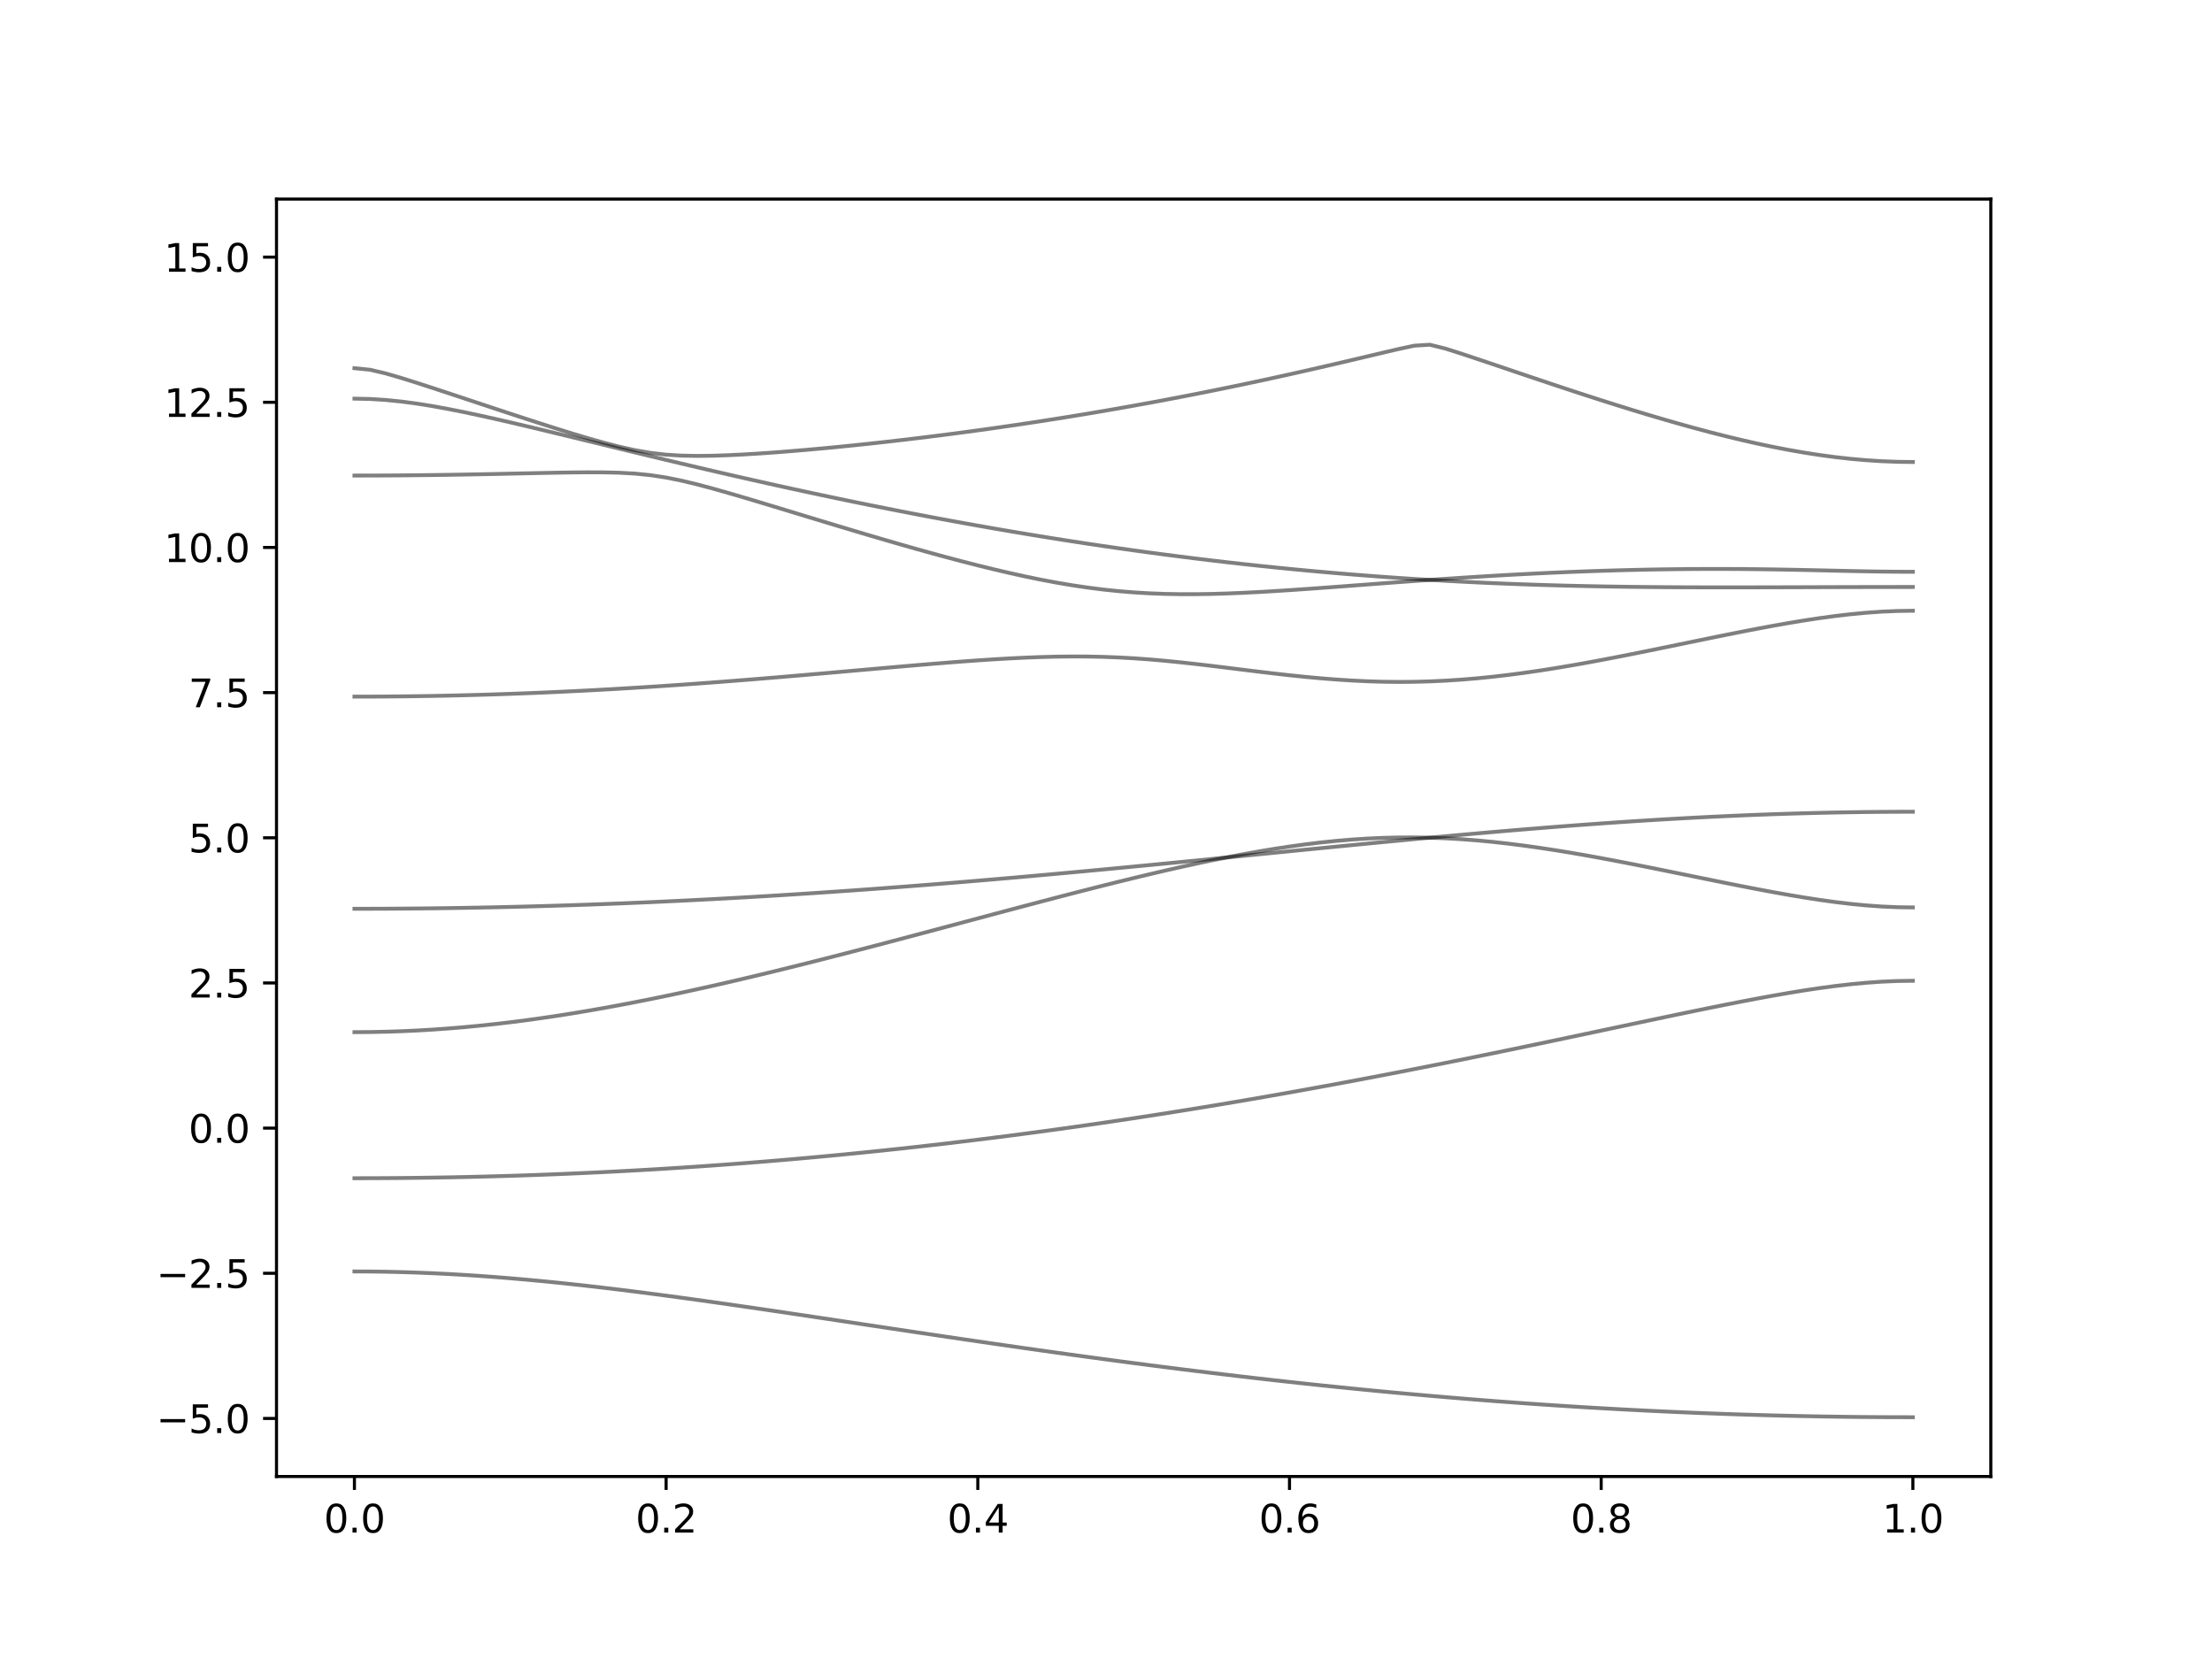 <?xml version="1.0" encoding="utf-8" standalone="no"?>
<!DOCTYPE svg PUBLIC "-//W3C//DTD SVG 1.1//EN"
  "http://www.w3.org/Graphics/SVG/1.1/DTD/svg11.dtd">
<svg xmlns:xlink="http://www.w3.org/1999/xlink" width="576pt" height="432pt" viewBox="0 0 576 432" xmlns="http://www.w3.org/2000/svg" version="1.1">
 <defs>
  <style type="text/css">*{stroke-linejoin: round; stroke-linecap: butt}</style>
 </defs>
 <g id="figure_1">
  <g id="patch_1">
   <path d="M 0 432 
L 576 432 
L 576 0 
L 0 0 
z
" style="fill: #ffffff"/>
  </g>
  <g id="axes_1">
   <g id="patch_2">
    <path d="M 72 384.48 
L 518.4 384.48 
L 518.4 51.84 
L 72 51.84 
z
" style="fill: #ffffff"/>
   </g>
   <g id="matplotlib.axis_1">
    <g id="xtick_1">
     <g id="line2d_1">
      <defs>
       <path id="mbd4d4c2d5b" d="M 0 0 
L 0 3.5 
" style="stroke: #000000; stroke-width: 0.8"/>
      </defs>
      <g>
       <use xlink:href="#mbd4d4c2d5b" x="92.291" y="384.48" style="stroke: #000000; stroke-width: 0.8"/>
      </g>
     </g>
     <g id="text_1">
      <!-- 0.0 -->
      <g transform="translate(84.339 399.078) scale(0.1 -0.1)">
       <defs>
        <path id="DejaVuSans-30" d="M 2034 4250 
Q 1547 4250 1301 3770 
Q 1056 3291 1056 2328 
Q 1056 1369 1301 889 
Q 1547 409 2034 409 
Q 2525 409 2770 889 
Q 3016 1369 3016 2328 
Q 3016 3291 2770 3770 
Q 2525 4250 2034 4250 
z
M 2034 4750 
Q 2819 4750 3233 4129 
Q 3647 3509 3647 2328 
Q 3647 1150 3233 529 
Q 2819 -91 2034 -91 
Q 1250 -91 836 529 
Q 422 1150 422 2328 
Q 422 3509 836 4129 
Q 1250 4750 2034 4750 
z
" transform="scale(0.016)"/>
        <path id="DejaVuSans-2e" d="M 684 794 
L 1344 794 
L 1344 0 
L 684 0 
L 684 794 
z
" transform="scale(0.016)"/>
       </defs>
       <use xlink:href="#DejaVuSans-30"/>
       <use xlink:href="#DejaVuSans-2e" x="63.623"/>
       <use xlink:href="#DejaVuSans-30" x="95.41"/>
      </g>
     </g>
    </g>
    <g id="xtick_2">
     <g id="line2d_2">
      <g>
       <use xlink:href="#mbd4d4c2d5b" x="173.455" y="384.48" style="stroke: #000000; stroke-width: 0.8"/>
      </g>
     </g>
     <g id="text_2">
      <!-- 0.2 -->
      <g transform="translate(165.503 399.078) scale(0.1 -0.1)">
       <defs>
        <path id="DejaVuSans-32" d="M 1228 531 
L 3431 531 
L 3431 0 
L 469 0 
L 469 531 
Q 828 903 1448 1529 
Q 2069 2156 2228 2338 
Q 2531 2678 2651 2914 
Q 2772 3150 2772 3378 
Q 2772 3750 2511 3984 
Q 2250 4219 1831 4219 
Q 1534 4219 1204 4116 
Q 875 4013 500 3803 
L 500 4441 
Q 881 4594 1212 4672 
Q 1544 4750 1819 4750 
Q 2544 4750 2975 4387 
Q 3406 4025 3406 3419 
Q 3406 3131 3298 2873 
Q 3191 2616 2906 2266 
Q 2828 2175 2409 1742 
Q 1991 1309 1228 531 
z
" transform="scale(0.016)"/>
       </defs>
       <use xlink:href="#DejaVuSans-30"/>
       <use xlink:href="#DejaVuSans-2e" x="63.623"/>
       <use xlink:href="#DejaVuSans-32" x="95.41"/>
      </g>
     </g>
    </g>
    <g id="xtick_3">
     <g id="line2d_3">
      <g>
       <use xlink:href="#mbd4d4c2d5b" x="254.618" y="384.48" style="stroke: #000000; stroke-width: 0.8"/>
      </g>
     </g>
     <g id="text_3">
      <!-- 0.4 -->
      <g transform="translate(246.667 399.078) scale(0.1 -0.1)">
       <defs>
        <path id="DejaVuSans-34" d="M 2419 4116 
L 825 1625 
L 2419 1625 
L 2419 4116 
z
M 2253 4666 
L 3047 4666 
L 3047 1625 
L 3713 1625 
L 3713 1100 
L 3047 1100 
L 3047 0 
L 2419 0 
L 2419 1100 
L 313 1100 
L 313 1709 
L 2253 4666 
z
" transform="scale(0.016)"/>
       </defs>
       <use xlink:href="#DejaVuSans-30"/>
       <use xlink:href="#DejaVuSans-2e" x="63.623"/>
       <use xlink:href="#DejaVuSans-34" x="95.41"/>
      </g>
     </g>
    </g>
    <g id="xtick_4">
     <g id="line2d_4">
      <g>
       <use xlink:href="#mbd4d4c2d5b" x="335.782" y="384.48" style="stroke: #000000; stroke-width: 0.8"/>
      </g>
     </g>
     <g id="text_4">
      <!-- 0.6 -->
      <g transform="translate(327.83 399.078) scale(0.1 -0.1)">
       <defs>
        <path id="DejaVuSans-36" d="M 2113 2584 
Q 1688 2584 1439 2293 
Q 1191 2003 1191 1497 
Q 1191 994 1439 701 
Q 1688 409 2113 409 
Q 2538 409 2786 701 
Q 3034 994 3034 1497 
Q 3034 2003 2786 2293 
Q 2538 2584 2113 2584 
z
M 3366 4563 
L 3366 3988 
Q 3128 4100 2886 4159 
Q 2644 4219 2406 4219 
Q 1781 4219 1451 3797 
Q 1122 3375 1075 2522 
Q 1259 2794 1537 2939 
Q 1816 3084 2150 3084 
Q 2853 3084 3261 2657 
Q 3669 2231 3669 1497 
Q 3669 778 3244 343 
Q 2819 -91 2113 -91 
Q 1303 -91 875 529 
Q 447 1150 447 2328 
Q 447 3434 972 4092 
Q 1497 4750 2381 4750 
Q 2619 4750 2861 4703 
Q 3103 4656 3366 4563 
z
" transform="scale(0.016)"/>
       </defs>
       <use xlink:href="#DejaVuSans-30"/>
       <use xlink:href="#DejaVuSans-2e" x="63.623"/>
       <use xlink:href="#DejaVuSans-36" x="95.41"/>
      </g>
     </g>
    </g>
    <g id="xtick_5">
     <g id="line2d_5">
      <g>
       <use xlink:href="#mbd4d4c2d5b" x="416.945" y="384.48" style="stroke: #000000; stroke-width: 0.8"/>
      </g>
     </g>
     <g id="text_5">
      <!-- 0.8 -->
      <g transform="translate(408.994 399.078) scale(0.1 -0.1)">
       <defs>
        <path id="DejaVuSans-38" d="M 2034 2216 
Q 1584 2216 1326 1975 
Q 1069 1734 1069 1313 
Q 1069 891 1326 650 
Q 1584 409 2034 409 
Q 2484 409 2743 651 
Q 3003 894 3003 1313 
Q 3003 1734 2745 1975 
Q 2488 2216 2034 2216 
z
M 1403 2484 
Q 997 2584 770 2862 
Q 544 3141 544 3541 
Q 544 4100 942 4425 
Q 1341 4750 2034 4750 
Q 2731 4750 3128 4425 
Q 3525 4100 3525 3541 
Q 3525 3141 3298 2862 
Q 3072 2584 2669 2484 
Q 3125 2378 3379 2068 
Q 3634 1759 3634 1313 
Q 3634 634 3220 271 
Q 2806 -91 2034 -91 
Q 1263 -91 848 271 
Q 434 634 434 1313 
Q 434 1759 690 2068 
Q 947 2378 1403 2484 
z
M 1172 3481 
Q 1172 3119 1398 2916 
Q 1625 2713 2034 2713 
Q 2441 2713 2670 2916 
Q 2900 3119 2900 3481 
Q 2900 3844 2670 4047 
Q 2441 4250 2034 4250 
Q 1625 4250 1398 4047 
Q 1172 3844 1172 3481 
z
" transform="scale(0.016)"/>
       </defs>
       <use xlink:href="#DejaVuSans-30"/>
       <use xlink:href="#DejaVuSans-2e" x="63.623"/>
       <use xlink:href="#DejaVuSans-38" x="95.41"/>
      </g>
     </g>
    </g>
    <g id="xtick_6">
     <g id="line2d_6">
      <g>
       <use xlink:href="#mbd4d4c2d5b" x="498.109" y="384.48" style="stroke: #000000; stroke-width: 0.8"/>
      </g>
     </g>
     <g id="text_6">
      <!-- 1.0 -->
      <g transform="translate(490.158 399.078) scale(0.1 -0.1)">
       <defs>
        <path id="DejaVuSans-31" d="M 794 531 
L 1825 531 
L 1825 4091 
L 703 3866 
L 703 4441 
L 1819 4666 
L 2450 4666 
L 2450 531 
L 3481 531 
L 3481 0 
L 794 0 
L 794 531 
z
" transform="scale(0.016)"/>
       </defs>
       <use xlink:href="#DejaVuSans-31"/>
       <use xlink:href="#DejaVuSans-2e" x="63.623"/>
       <use xlink:href="#DejaVuSans-30" x="95.41"/>
      </g>
     </g>
    </g>
   </g>
   <g id="matplotlib.axis_2">
    <g id="ytick_1">
     <g id="line2d_7">
      <defs>
       <path id="md440f590b6" d="M 0 0 
L -3.5 0 
" style="stroke: #000000; stroke-width: 0.8"/>
      </defs>
      <g>
       <use xlink:href="#md440f590b6" x="72" y="369.36" style="stroke: #000000; stroke-width: 0.8"/>
      </g>
     </g>
     <g id="text_7">
      <!-- −5.0 -->
      <g transform="translate(40.717 373.159) scale(0.1 -0.1)">
       <defs>
        <path id="DejaVuSans-2212" d="M 678 2272 
L 4684 2272 
L 4684 1741 
L 678 1741 
L 678 2272 
z
" transform="scale(0.016)"/>
        <path id="DejaVuSans-35" d="M 691 4666 
L 3169 4666 
L 3169 4134 
L 1269 4134 
L 1269 2991 
Q 1406 3038 1543 3061 
Q 1681 3084 1819 3084 
Q 2600 3084 3056 2656 
Q 3513 2228 3513 1497 
Q 3513 744 3044 326 
Q 2575 -91 1722 -91 
Q 1428 -91 1123 -41 
Q 819 9 494 109 
L 494 744 
Q 775 591 1075 516 
Q 1375 441 1709 441 
Q 2250 441 2565 725 
Q 2881 1009 2881 1497 
Q 2881 1984 2565 2268 
Q 2250 2553 1709 2553 
Q 1456 2553 1204 2497 
Q 953 2441 691 2322 
L 691 4666 
z
" transform="scale(0.016)"/>
       </defs>
       <use xlink:href="#DejaVuSans-2212"/>
       <use xlink:href="#DejaVuSans-35" x="83.789"/>
       <use xlink:href="#DejaVuSans-2e" x="147.412"/>
       <use xlink:href="#DejaVuSans-30" x="179.199"/>
      </g>
     </g>
    </g>
    <g id="ytick_2">
     <g id="line2d_8">
      <g>
       <use xlink:href="#md440f590b6" x="72" y="331.56" style="stroke: #000000; stroke-width: 0.8"/>
      </g>
     </g>
     <g id="text_8">
      <!-- −2.5 -->
      <g transform="translate(40.717 335.359) scale(0.1 -0.1)">
       <use xlink:href="#DejaVuSans-2212"/>
       <use xlink:href="#DejaVuSans-32" x="83.789"/>
       <use xlink:href="#DejaVuSans-2e" x="147.412"/>
       <use xlink:href="#DejaVuSans-35" x="179.199"/>
      </g>
     </g>
    </g>
    <g id="ytick_3">
     <g id="line2d_9">
      <g>
       <use xlink:href="#md440f590b6" x="72" y="293.76" style="stroke: #000000; stroke-width: 0.8"/>
      </g>
     </g>
     <g id="text_9">
      <!-- 0.0 -->
      <g transform="translate(49.097 297.559) scale(0.1 -0.1)">
       <use xlink:href="#DejaVuSans-30"/>
       <use xlink:href="#DejaVuSans-2e" x="63.623"/>
       <use xlink:href="#DejaVuSans-30" x="95.41"/>
      </g>
     </g>
    </g>
    <g id="ytick_4">
     <g id="line2d_10">
      <g>
       <use xlink:href="#md440f590b6" x="72" y="255.96" style="stroke: #000000; stroke-width: 0.8"/>
      </g>
     </g>
     <g id="text_10">
      <!-- 2.5 -->
      <g transform="translate(49.097 259.759) scale(0.1 -0.1)">
       <use xlink:href="#DejaVuSans-32"/>
       <use xlink:href="#DejaVuSans-2e" x="63.623"/>
       <use xlink:href="#DejaVuSans-35" x="95.41"/>
      </g>
     </g>
    </g>
    <g id="ytick_5">
     <g id="line2d_11">
      <g>
       <use xlink:href="#md440f590b6" x="72" y="218.16" style="stroke: #000000; stroke-width: 0.8"/>
      </g>
     </g>
     <g id="text_11">
      <!-- 5.0 -->
      <g transform="translate(49.097 221.959) scale(0.1 -0.1)">
       <use xlink:href="#DejaVuSans-35"/>
       <use xlink:href="#DejaVuSans-2e" x="63.623"/>
       <use xlink:href="#DejaVuSans-30" x="95.41"/>
      </g>
     </g>
    </g>
    <g id="ytick_6">
     <g id="line2d_12">
      <g>
       <use xlink:href="#md440f590b6" x="72" y="180.36" style="stroke: #000000; stroke-width: 0.8"/>
      </g>
     </g>
     <g id="text_12">
      <!-- 7.5 -->
      <g transform="translate(49.097 184.159) scale(0.1 -0.1)">
       <defs>
        <path id="DejaVuSans-37" d="M 525 4666 
L 3525 4666 
L 3525 4397 
L 1831 0 
L 1172 0 
L 2766 4134 
L 525 4134 
L 525 4666 
z
" transform="scale(0.016)"/>
       </defs>
       <use xlink:href="#DejaVuSans-37"/>
       <use xlink:href="#DejaVuSans-2e" x="63.623"/>
       <use xlink:href="#DejaVuSans-35" x="95.41"/>
      </g>
     </g>
    </g>
    <g id="ytick_7">
     <g id="line2d_13">
      <g>
       <use xlink:href="#md440f590b6" x="72" y="142.56" style="stroke: #000000; stroke-width: 0.8"/>
      </g>
     </g>
     <g id="text_13">
      <!-- 10.0 -->
      <g transform="translate(42.734 146.359) scale(0.1 -0.1)">
       <use xlink:href="#DejaVuSans-31"/>
       <use xlink:href="#DejaVuSans-30" x="63.623"/>
       <use xlink:href="#DejaVuSans-2e" x="127.246"/>
       <use xlink:href="#DejaVuSans-30" x="159.033"/>
      </g>
     </g>
    </g>
    <g id="ytick_8">
     <g id="line2d_14">
      <g>
       <use xlink:href="#md440f590b6" x="72" y="104.76" style="stroke: #000000; stroke-width: 0.8"/>
      </g>
     </g>
     <g id="text_14">
      <!-- 12.5 -->
      <g transform="translate(42.734 108.559) scale(0.1 -0.1)">
       <use xlink:href="#DejaVuSans-31"/>
       <use xlink:href="#DejaVuSans-32" x="63.623"/>
       <use xlink:href="#DejaVuSans-2e" x="127.246"/>
       <use xlink:href="#DejaVuSans-35" x="159.033"/>
      </g>
     </g>
    </g>
    <g id="ytick_9">
     <g id="line2d_15">
      <g>
       <use xlink:href="#md440f590b6" x="72" y="66.96" style="stroke: #000000; stroke-width: 0.8"/>
      </g>
     </g>
     <g id="text_15">
      <!-- 15.0 -->
      <g transform="translate(42.734 70.759) scale(0.1 -0.1)">
       <use xlink:href="#DejaVuSans-31"/>
       <use xlink:href="#DejaVuSans-35" x="63.623"/>
       <use xlink:href="#DejaVuSans-2e" x="127.246"/>
       <use xlink:href="#DejaVuSans-30" x="159.033"/>
      </g>
     </g>
    </g>
   </g>
   <g id="line2d_16">
    <path d="M 92.291 331.084 
L 96.349 331.102 
L 100.407 331.158 
L 104.465 331.25 
L 108.524 331.379 
L 112.582 331.542 
L 116.64 331.74 
L 120.698 331.973 
L 124.756 332.236 
L 128.815 332.531 
L 132.873 332.856 
L 136.931 333.208 
L 140.989 333.588 
L 145.047 333.991 
L 149.105 334.419 
L 153.164 334.868 
L 157.222 335.338 
L 161.28 335.825 
L 165.338 336.33 
L 169.396 336.852 
L 173.455 337.386 
L 177.513 337.933 
L 181.571 338.493 
L 185.629 339.061 
L 189.687 339.639 
L 193.745 340.224 
L 197.804 340.815 
L 201.862 341.412 
L 205.92 342.014 
L 209.978 342.619 
L 214.036 343.227 
L 218.095 343.836 
L 222.153 344.447 
L 226.211 345.058 
L 230.269 345.668 
L 234.327 346.278 
L 238.385 346.886 
L 242.444 347.492 
L 246.502 348.095 
L 250.56 348.694 
L 254.618 349.29 
L 258.676 349.881 
L 262.735 350.468 
L 266.793 351.05 
L 270.851 351.626 
L 274.909 352.196 
L 278.967 352.76 
L 283.025 353.318 
L 287.084 353.868 
L 291.142 354.412 
L 295.2 354.948 
L 299.258 355.477 
L 303.316 355.997 
L 307.375 356.51 
L 311.433 357.013 
L 315.491 357.509 
L 319.549 357.996 
L 323.607 358.474 
L 327.665 358.944 
L 331.724 359.403 
L 335.782 359.853 
L 339.84 360.294 
L 343.898 360.725 
L 347.956 361.145 
L 352.015 361.557 
L 356.073 361.957 
L 360.131 362.349 
L 364.189 362.728 
L 368.247 363.099 
L 372.305 363.459 
L 376.364 363.808 
L 380.422 364.147 
L 384.48 364.473 
L 388.538 364.791 
L 392.596 365.096 
L 396.655 365.391 
L 400.713 365.674 
L 404.771 365.947 
L 408.829 366.207 
L 412.887 366.458 
L 416.945 366.697 
L 421.004 366.924 
L 425.062 367.14 
L 429.12 367.345 
L 433.178 367.538 
L 437.236 367.719 
L 441.295 367.89 
L 445.353 368.048 
L 449.411 368.196 
L 453.469 368.33 
L 457.527 368.454 
L 461.585 368.566 
L 465.644 368.666 
L 469.702 368.754 
L 473.76 368.831 
L 477.818 368.896 
L 481.876 368.949 
L 485.935 368.99 
L 489.993 369.02 
L 494.051 369.036 
L 498.109 369.042 
" clip-path="url(#p5f58298acb)" style="fill: none; stroke: #000000; stroke-opacity: 0.5; stroke-linecap: square"/>
   </g>
   <g id="line2d_17">
    <path d="M 92.291 306.804 
L 96.349 306.798 
L 100.407 306.778 
L 104.465 306.748 
L 108.524 306.704 
L 112.582 306.648 
L 116.64 306.58 
L 120.698 306.5 
L 124.756 306.406 
L 128.815 306.301 
L 132.873 306.183 
L 136.931 306.051 
L 140.989 305.907 
L 145.047 305.752 
L 149.105 305.582 
L 153.164 305.401 
L 157.222 305.207 
L 161.28 305 
L 165.338 304.779 
L 169.396 304.548 
L 173.455 304.303 
L 177.513 304.045 
L 181.571 303.774 
L 185.629 303.491 
L 189.687 303.195 
L 193.745 302.886 
L 197.804 302.566 
L 201.862 302.232 
L 205.92 301.885 
L 209.978 301.527 
L 214.036 301.157 
L 218.095 300.773 
L 222.153 300.377 
L 226.211 299.968 
L 230.269 299.548 
L 234.327 299.116 
L 238.385 298.671 
L 242.444 298.213 
L 246.502 297.744 
L 250.56 297.262 
L 254.618 296.769 
L 258.676 296.264 
L 262.735 295.747 
L 266.793 295.218 
L 270.851 294.676 
L 274.909 294.123 
L 278.967 293.559 
L 283.025 292.983 
L 287.084 292.395 
L 291.142 291.796 
L 295.2 291.187 
L 299.258 290.565 
L 303.316 289.932 
L 307.375 289.289 
L 311.433 288.634 
L 315.491 287.969 
L 319.549 287.292 
L 323.607 286.605 
L 327.665 285.908 
L 331.724 285.201 
L 335.782 284.482 
L 339.84 283.755 
L 343.898 283.017 
L 347.956 282.27 
L 352.015 281.513 
L 356.073 280.748 
L 360.131 279.972 
L 364.189 279.189 
L 368.247 278.395 
L 372.305 277.595 
L 376.364 276.786 
L 380.422 275.971 
L 384.48 275.147 
L 388.538 274.317 
L 392.596 273.481 
L 396.655 272.639 
L 400.713 271.792 
L 404.771 270.941 
L 408.829 270.085 
L 412.887 269.228 
L 416.945 268.367 
L 421.004 267.507 
L 425.062 266.647 
L 429.12 265.79 
L 433.178 264.935 
L 437.236 264.085 
L 441.295 263.246 
L 445.353 262.416 
L 449.411 261.603 
L 453.469 260.806 
L 457.527 260.033 
L 461.585 259.289 
L 465.644 258.582 
L 469.702 257.918 
L 473.76 257.309 
L 477.818 256.763 
L 481.876 256.293 
L 485.935 255.91 
L 489.993 255.627 
L 494.051 255.453 
L 498.109 255.395 
" clip-path="url(#p5f58298acb)" style="fill: none; stroke: #000000; stroke-opacity: 0.5; stroke-linecap: square"/>
   </g>
   <g id="line2d_18">
    <path d="M 92.291 268.77 
L 96.349 268.742 
L 100.407 268.662 
L 104.465 268.529 
L 108.524 268.345 
L 112.582 268.109 
L 116.64 267.822 
L 120.698 267.486 
L 124.756 267.1 
L 128.815 266.669 
L 132.873 266.195 
L 136.931 265.675 
L 140.989 265.114 
L 145.047 264.512 
L 149.105 263.872 
L 153.164 263.196 
L 157.222 262.486 
L 161.28 261.742 
L 165.338 260.968 
L 169.396 260.163 
L 173.455 259.332 
L 177.513 258.474 
L 181.571 257.591 
L 185.629 256.687 
L 189.687 255.76 
L 193.745 254.814 
L 197.804 253.849 
L 201.862 252.868 
L 205.92 251.87 
L 209.978 250.859 
L 214.036 249.833 
L 218.095 248.796 
L 222.153 247.75 
L 226.211 246.693 
L 230.269 245.629 
L 234.327 244.558 
L 238.385 243.483 
L 242.444 242.402 
L 246.502 241.319 
L 250.56 240.234 
L 254.618 239.15 
L 258.676 238.065 
L 262.735 236.984 
L 266.793 235.909 
L 270.851 234.839 
L 274.909 233.776 
L 278.967 232.722 
L 283.025 231.68 
L 287.084 230.652 
L 291.142 229.639 
L 295.2 228.646 
L 299.258 227.672 
L 303.316 226.722 
L 307.375 225.802 
L 311.433 224.91 
L 315.491 224.052 
L 319.549 223.277 
L 323.607 222.874 
L 327.665 222.472 
L 331.724 222.07 
L 335.782 221.666 
L 339.84 221.264 
L 343.898 220.863 
L 347.956 220.464 
L 352.015 220.068 
L 356.073 219.674 
L 360.131 219.282 
L 364.189 218.895 
L 368.247 218.511 
L 372.305 218.133 
L 376.364 218.285 
L 380.422 218.52 
L 384.48 218.83 
L 388.538 219.212 
L 392.596 219.663 
L 396.655 220.174 
L 400.713 220.741 
L 404.771 221.358 
L 408.829 222.02 
L 412.887 222.722 
L 416.945 223.457 
L 421.004 224.22 
L 425.062 225.006 
L 429.12 225.811 
L 433.178 226.629 
L 437.236 227.454 
L 441.295 228.283 
L 445.353 229.111 
L 449.411 229.931 
L 453.469 230.738 
L 457.527 231.526 
L 461.585 232.287 
L 465.644 233.012 
L 469.702 233.694 
L 473.76 234.322 
L 477.818 234.884 
L 481.876 235.368 
L 485.935 235.763 
L 489.993 236.053 
L 494.051 236.233 
L 498.109 236.293 
" clip-path="url(#p5f58298acb)" style="fill: none; stroke: #000000; stroke-opacity: 0.5; stroke-linecap: square"/>
   </g>
   <g id="line2d_19">
    <path d="M 92.291 236.643 
L 96.349 236.638 
L 100.407 236.623 
L 104.465 236.599 
L 108.524 236.566 
L 112.582 236.522 
L 116.64 236.469 
L 120.698 236.407 
L 124.756 236.334 
L 128.815 236.253 
L 132.873 236.16 
L 136.931 236.059 
L 140.989 235.949 
L 145.047 235.829 
L 149.105 235.701 
L 153.164 235.562 
L 157.222 235.413 
L 161.28 235.258 
L 165.338 235.091 
L 169.396 234.916 
L 173.455 234.732 
L 177.513 234.539 
L 181.571 234.337 
L 185.629 234.127 
L 189.687 233.907 
L 193.745 233.681 
L 197.804 233.445 
L 201.862 233.2 
L 205.92 232.947 
L 209.978 232.687 
L 214.036 232.418 
L 218.095 232.141 
L 222.153 231.859 
L 226.211 231.567 
L 230.269 231.268 
L 234.327 230.962 
L 238.385 230.649 
L 242.444 230.33 
L 246.502 230.003 
L 250.56 229.671 
L 254.618 229.332 
L 258.676 228.987 
L 262.735 228.637 
L 266.793 228.28 
L 270.851 227.918 
L 274.909 227.553 
L 278.967 227.181 
L 283.025 226.806 
L 287.084 226.426 
L 291.142 226.042 
L 295.2 225.655 
L 299.258 225.265 
L 303.316 224.872 
L 307.375 224.476 
L 311.433 224.078 
L 315.491 223.679 
L 319.549 223.234 
L 323.607 222.459 
L 327.665 221.73 
L 331.724 221.052 
L 335.782 220.433 
L 339.84 219.875 
L 343.898 219.383 
L 347.956 218.964 
L 352.015 218.62 
L 356.073 218.355 
L 360.131 218.174 
L 364.189 218.075 
L 368.247 218.062 
L 372.305 218.133 
L 376.364 217.759 
L 380.422 217.39 
L 384.48 217.029 
L 388.538 216.675 
L 392.596 216.327 
L 396.655 215.987 
L 400.713 215.656 
L 404.771 215.334 
L 408.829 215.021 
L 412.887 214.719 
L 416.945 214.425 
L 421.004 214.144 
L 425.062 213.873 
L 429.12 213.615 
L 433.178 213.368 
L 437.236 213.136 
L 441.295 212.915 
L 445.353 212.709 
L 449.411 212.516 
L 453.469 212.337 
L 457.527 212.172 
L 461.585 212.023 
L 465.644 211.888 
L 469.702 211.769 
L 473.76 211.666 
L 477.818 211.578 
L 481.876 211.506 
L 485.935 211.448 
L 489.993 211.409 
L 494.051 211.385 
L 498.109 211.376 
" clip-path="url(#p5f58298acb)" style="fill: none; stroke: #000000; stroke-opacity: 0.5; stroke-linecap: square"/>
   </g>
   <g id="line2d_20">
    <path d="M 92.291 181.4 
L 96.349 181.393 
L 100.407 181.372 
L 104.465 181.335 
L 108.524 181.284 
L 112.582 181.219 
L 116.64 181.139 
L 120.698 181.045 
L 124.756 180.936 
L 128.815 180.814 
L 132.873 180.676 
L 136.931 180.525 
L 140.989 180.362 
L 145.047 180.183 
L 149.105 179.991 
L 153.164 179.787 
L 157.222 179.569 
L 161.28 179.338 
L 165.338 179.094 
L 169.396 178.84 
L 173.455 178.573 
L 177.513 178.295 
L 181.571 178.006 
L 185.629 177.705 
L 189.687 177.396 
L 193.745 177.077 
L 197.804 176.749 
L 201.862 176.415 
L 205.92 176.072 
L 209.978 175.724 
L 214.036 175.372 
L 218.095 175.015 
L 222.153 174.655 
L 226.211 174.297 
L 230.269 173.939 
L 234.327 173.583 
L 238.385 173.234 
L 242.444 172.894 
L 246.502 172.566 
L 250.56 172.254 
L 254.618 171.961 
L 258.676 171.693 
L 262.735 171.457 
L 266.793 171.256 
L 270.851 171.101 
L 274.909 170.993 
L 278.967 170.945 
L 283.025 170.958 
L 287.084 171.04 
L 291.142 171.193 
L 295.2 171.417 
L 299.258 171.708 
L 303.316 172.061 
L 307.375 172.466 
L 311.433 172.913 
L 315.491 173.391 
L 319.549 173.889 
L 323.607 174.392 
L 327.665 174.893 
L 331.724 175.375 
L 335.782 175.832 
L 339.84 176.252 
L 343.898 176.625 
L 347.956 176.947 
L 352.015 177.207 
L 356.073 177.403 
L 360.131 177.525 
L 364.189 177.572 
L 368.247 177.54 
L 372.305 177.431 
L 376.364 177.245 
L 380.422 176.982 
L 384.48 176.647 
L 388.538 176.24 
L 392.596 175.77 
L 396.655 175.239 
L 400.713 174.654 
L 404.771 174.019 
L 408.829 173.341 
L 412.887 172.625 
L 416.945 171.875 
L 421.004 171.097 
L 425.062 170.298 
L 429.12 169.481 
L 433.178 168.653 
L 437.236 167.818 
L 441.295 166.982 
L 445.353 166.149 
L 449.411 165.325 
L 453.469 164.517 
L 457.527 163.733 
L 461.585 162.975 
L 465.644 162.257 
L 469.702 161.584 
L 473.76 160.967 
L 477.818 160.415 
L 481.876 159.942 
L 485.935 159.558 
L 489.993 159.274 
L 494.051 159.098 
L 498.109 159.039 
" clip-path="url(#p5f58298acb)" style="fill: none; stroke: #000000; stroke-opacity: 0.5; stroke-linecap: square"/>
   </g>
   <g id="line2d_21">
    <path d="M 92.291 123.834 
L 96.349 123.828 
L 100.407 123.813 
L 104.465 123.785 
L 108.524 123.748 
L 112.582 123.701 
L 116.64 123.645 
L 120.698 123.578 
L 124.756 123.506 
L 128.815 123.426 
L 132.873 123.339 
L 136.931 123.252 
L 140.989 123.166 
L 145.047 123.087 
L 149.105 123.023 
L 153.164 122.987 
L 157.222 123.002 
L 161.28 123.098 
L 165.338 123.323 
L 169.396 123.731 
L 173.455 124.351 
L 177.513 125.17 
L 181.571 126.146 
L 185.629 127.227 
L 189.687 128.374 
L 193.745 129.563 
L 197.804 130.775 
L 201.862 132.003 
L 205.92 133.237 
L 209.978 134.472 
L 214.036 135.705 
L 218.095 136.931 
L 222.153 138.149 
L 226.211 139.356 
L 230.269 140.548 
L 234.327 141.724 
L 238.385 142.879 
L 242.444 144.01 
L 246.502 145.115 
L 250.56 146.189 
L 254.618 147.228 
L 258.676 148.225 
L 262.735 149.175 
L 266.793 150.072 
L 270.851 150.908 
L 274.909 151.674 
L 278.967 152.367 
L 283.025 152.975 
L 287.084 153.495 
L 291.142 153.921 
L 295.2 154.255 
L 299.258 154.496 
L 303.316 154.65 
L 307.375 154.723 
L 311.433 154.721 
L 315.491 154.658 
L 319.549 154.537 
L 323.607 154.37 
L 327.665 154.168 
L 331.724 153.932 
L 335.782 153.673 
L 339.84 153.397 
L 343.898 153.106 
L 347.956 152.808 
L 352.015 152.503 
L 356.073 152.197 
L 360.131 151.892 
L 364.189 151.591 
L 368.247 151.295 
L 372.305 151.006 
L 376.364 151.239 
L 380.422 151.455 
L 384.48 151.655 
L 388.538 151.838 
L 392.596 152.005 
L 396.655 152.157 
L 400.713 152.293 
L 404.771 152.414 
L 408.829 152.521 
L 412.887 152.615 
L 416.945 152.693 
L 421.004 152.761 
L 425.062 152.817 
L 429.12 152.861 
L 433.178 152.896 
L 437.236 152.922 
L 441.295 152.938 
L 445.353 152.947 
L 449.411 152.95 
L 453.469 152.949 
L 457.527 152.941 
L 461.585 152.932 
L 465.644 152.92 
L 469.702 152.907 
L 473.76 152.893 
L 477.818 152.881 
L 481.876 152.869 
L 485.935 152.86 
L 489.993 152.852 
L 494.051 152.848 
L 498.109 152.846 
" clip-path="url(#p5f58298acb)" style="fill: none; stroke: #000000; stroke-opacity: 0.5; stroke-linecap: square"/>
   </g>
   <g id="line2d_22">
    <path d="M 92.291 103.806 
L 96.349 103.894 
L 100.407 104.148 
L 104.465 104.556 
L 108.524 105.096 
L 112.582 105.744 
L 116.64 106.484 
L 120.698 107.29 
L 124.756 108.151 
L 128.815 109.051 
L 132.873 109.982 
L 136.931 110.937 
L 140.989 111.904 
L 145.047 112.884 
L 149.105 113.868 
L 153.164 114.857 
L 157.222 115.846 
L 161.28 116.832 
L 165.338 117.816 
L 169.396 118.793 
L 173.455 119.765 
L 177.513 120.728 
L 181.571 121.684 
L 185.629 122.63 
L 189.687 123.566 
L 193.745 124.492 
L 197.804 125.406 
L 201.862 126.311 
L 205.92 127.203 
L 209.978 128.081 
L 214.036 128.949 
L 218.095 129.803 
L 222.153 130.644 
L 226.211 131.471 
L 230.269 132.286 
L 234.327 133.086 
L 238.385 133.872 
L 242.444 134.645 
L 246.502 135.402 
L 250.56 136.146 
L 254.618 136.875 
L 258.676 137.589 
L 262.735 138.287 
L 266.793 138.971 
L 270.851 139.639 
L 274.909 140.292 
L 278.967 140.929 
L 283.025 141.55 
L 287.084 142.155 
L 291.142 142.744 
L 295.2 143.318 
L 299.258 143.875 
L 303.316 144.415 
L 307.375 144.94 
L 311.433 145.446 
L 315.491 145.938 
L 319.549 146.411 
L 323.607 146.868 
L 327.665 147.308 
L 331.724 147.73 
L 335.782 148.135 
L 339.84 148.523 
L 343.898 148.894 
L 347.956 149.248 
L 352.015 149.585 
L 356.073 149.902 
L 360.131 150.205 
L 364.189 150.489 
L 368.247 150.755 
L 372.305 151.006 
L 376.364 150.726 
L 380.422 150.456 
L 384.48 150.197 
L 388.538 149.952 
L 392.596 149.719 
L 396.655 149.502 
L 400.713 149.297 
L 404.771 149.108 
L 408.829 148.936 
L 412.887 148.78 
L 416.945 148.64 
L 421.004 148.517 
L 425.062 148.411 
L 429.12 148.324 
L 433.178 148.254 
L 437.236 148.203 
L 441.295 148.168 
L 445.353 148.153 
L 449.411 148.156 
L 453.469 148.177 
L 457.527 148.216 
L 461.585 148.271 
L 465.644 148.34 
L 469.702 148.421 
L 473.76 148.51 
L 477.818 148.602 
L 481.876 148.693 
L 485.935 148.774 
L 489.993 148.838 
L 494.051 148.88 
L 498.109 148.894 
" clip-path="url(#p5f58298acb)" style="fill: none; stroke: #000000; stroke-opacity: 0.5; stroke-linecap: square"/>
   </g>
   <g id="line2d_23">
    <path d="M 92.291 95.875 
L 96.349 96.281 
L 100.407 97.232 
L 104.465 98.411 
L 108.524 99.684 
L 112.582 101.001 
L 116.64 102.338 
L 120.698 103.683 
L 124.756 105.032 
L 128.815 106.378 
L 132.873 107.717 
L 136.931 109.047 
L 140.989 110.359 
L 145.047 111.65 
L 149.105 112.911 
L 153.164 114.125 
L 157.222 115.274 
L 161.28 116.322 
L 165.338 117.223 
L 169.396 117.925 
L 173.455 118.395 
L 177.513 118.645 
L 181.571 118.72 
L 185.629 118.67 
L 189.687 118.533 
L 193.745 118.332 
L 197.804 118.084 
L 201.862 117.798 
L 205.92 117.482 
L 209.978 117.139 
L 214.036 116.773 
L 218.095 116.386 
L 222.153 115.978 
L 226.211 115.551 
L 230.269 115.105 
L 234.327 114.641 
L 238.385 114.16 
L 242.444 113.663 
L 246.502 113.147 
L 250.56 112.615 
L 254.618 112.066 
L 258.676 111.5 
L 262.735 110.918 
L 266.793 110.318 
L 270.851 109.703 
L 274.909 109.069 
L 278.967 108.419 
L 283.025 107.751 
L 287.084 107.066 
L 291.142 106.363 
L 295.2 105.643 
L 299.258 104.907 
L 303.316 104.151 
L 307.375 103.378 
L 311.433 102.587 
L 315.491 101.78 
L 319.549 100.954 
L 323.607 100.112 
L 327.665 99.252 
L 331.724 98.375 
L 335.782 97.481 
L 339.84 96.571 
L 343.898 95.647 
L 347.956 94.71 
L 352.015 93.759 
L 356.073 92.8 
L 360.131 91.838 
L 364.189 90.889 
L 368.247 90.018 
L 372.305 89.764 
L 376.364 90.763 
L 380.422 92.055 
L 384.48 93.403 
L 388.538 94.769 
L 392.596 96.142 
L 396.655 97.513 
L 400.713 98.878 
L 404.771 100.235 
L 408.829 101.579 
L 412.887 102.906 
L 416.945 104.216 
L 421.004 105.501 
L 425.062 106.762 
L 429.12 107.994 
L 433.178 109.193 
L 437.236 110.357 
L 441.295 111.481 
L 445.353 112.562 
L 449.411 113.593 
L 453.469 114.571 
L 457.527 115.492 
L 461.585 116.348 
L 465.644 117.134 
L 469.702 117.846 
L 473.76 118.478 
L 477.818 119.024 
L 481.876 119.478 
L 485.935 119.836 
L 489.993 120.096 
L 494.051 120.252 
L 498.109 120.305 
" clip-path="url(#p5f58298acb)" style="fill: none; stroke: #000000; stroke-opacity: 0.5; stroke-linecap: square"/>
   </g>
   <g id="patch_3">
    <path d="M 72 384.48 
L 72 51.84 
" style="fill: none; stroke: #000000; stroke-width: 0.8; stroke-linejoin: miter; stroke-linecap: square"/>
   </g>
   <g id="patch_4">
    <path d="M 518.4 384.48 
L 518.4 51.84 
" style="fill: none; stroke: #000000; stroke-width: 0.8; stroke-linejoin: miter; stroke-linecap: square"/>
   </g>
   <g id="patch_5">
    <path d="M 72 384.48 
L 518.4 384.48 
" style="fill: none; stroke: #000000; stroke-width: 0.8; stroke-linejoin: miter; stroke-linecap: square"/>
   </g>
   <g id="patch_6">
    <path d="M 72 51.84 
L 518.4 51.84 
" style="fill: none; stroke: #000000; stroke-width: 0.8; stroke-linejoin: miter; stroke-linecap: square"/>
   </g>
  </g>
 </g>
 <defs>
  <clipPath id="p5f58298acb">
   <rect x="72" y="51.84" width="446.4" height="332.64"/>
  </clipPath>
 </defs>
</svg>
